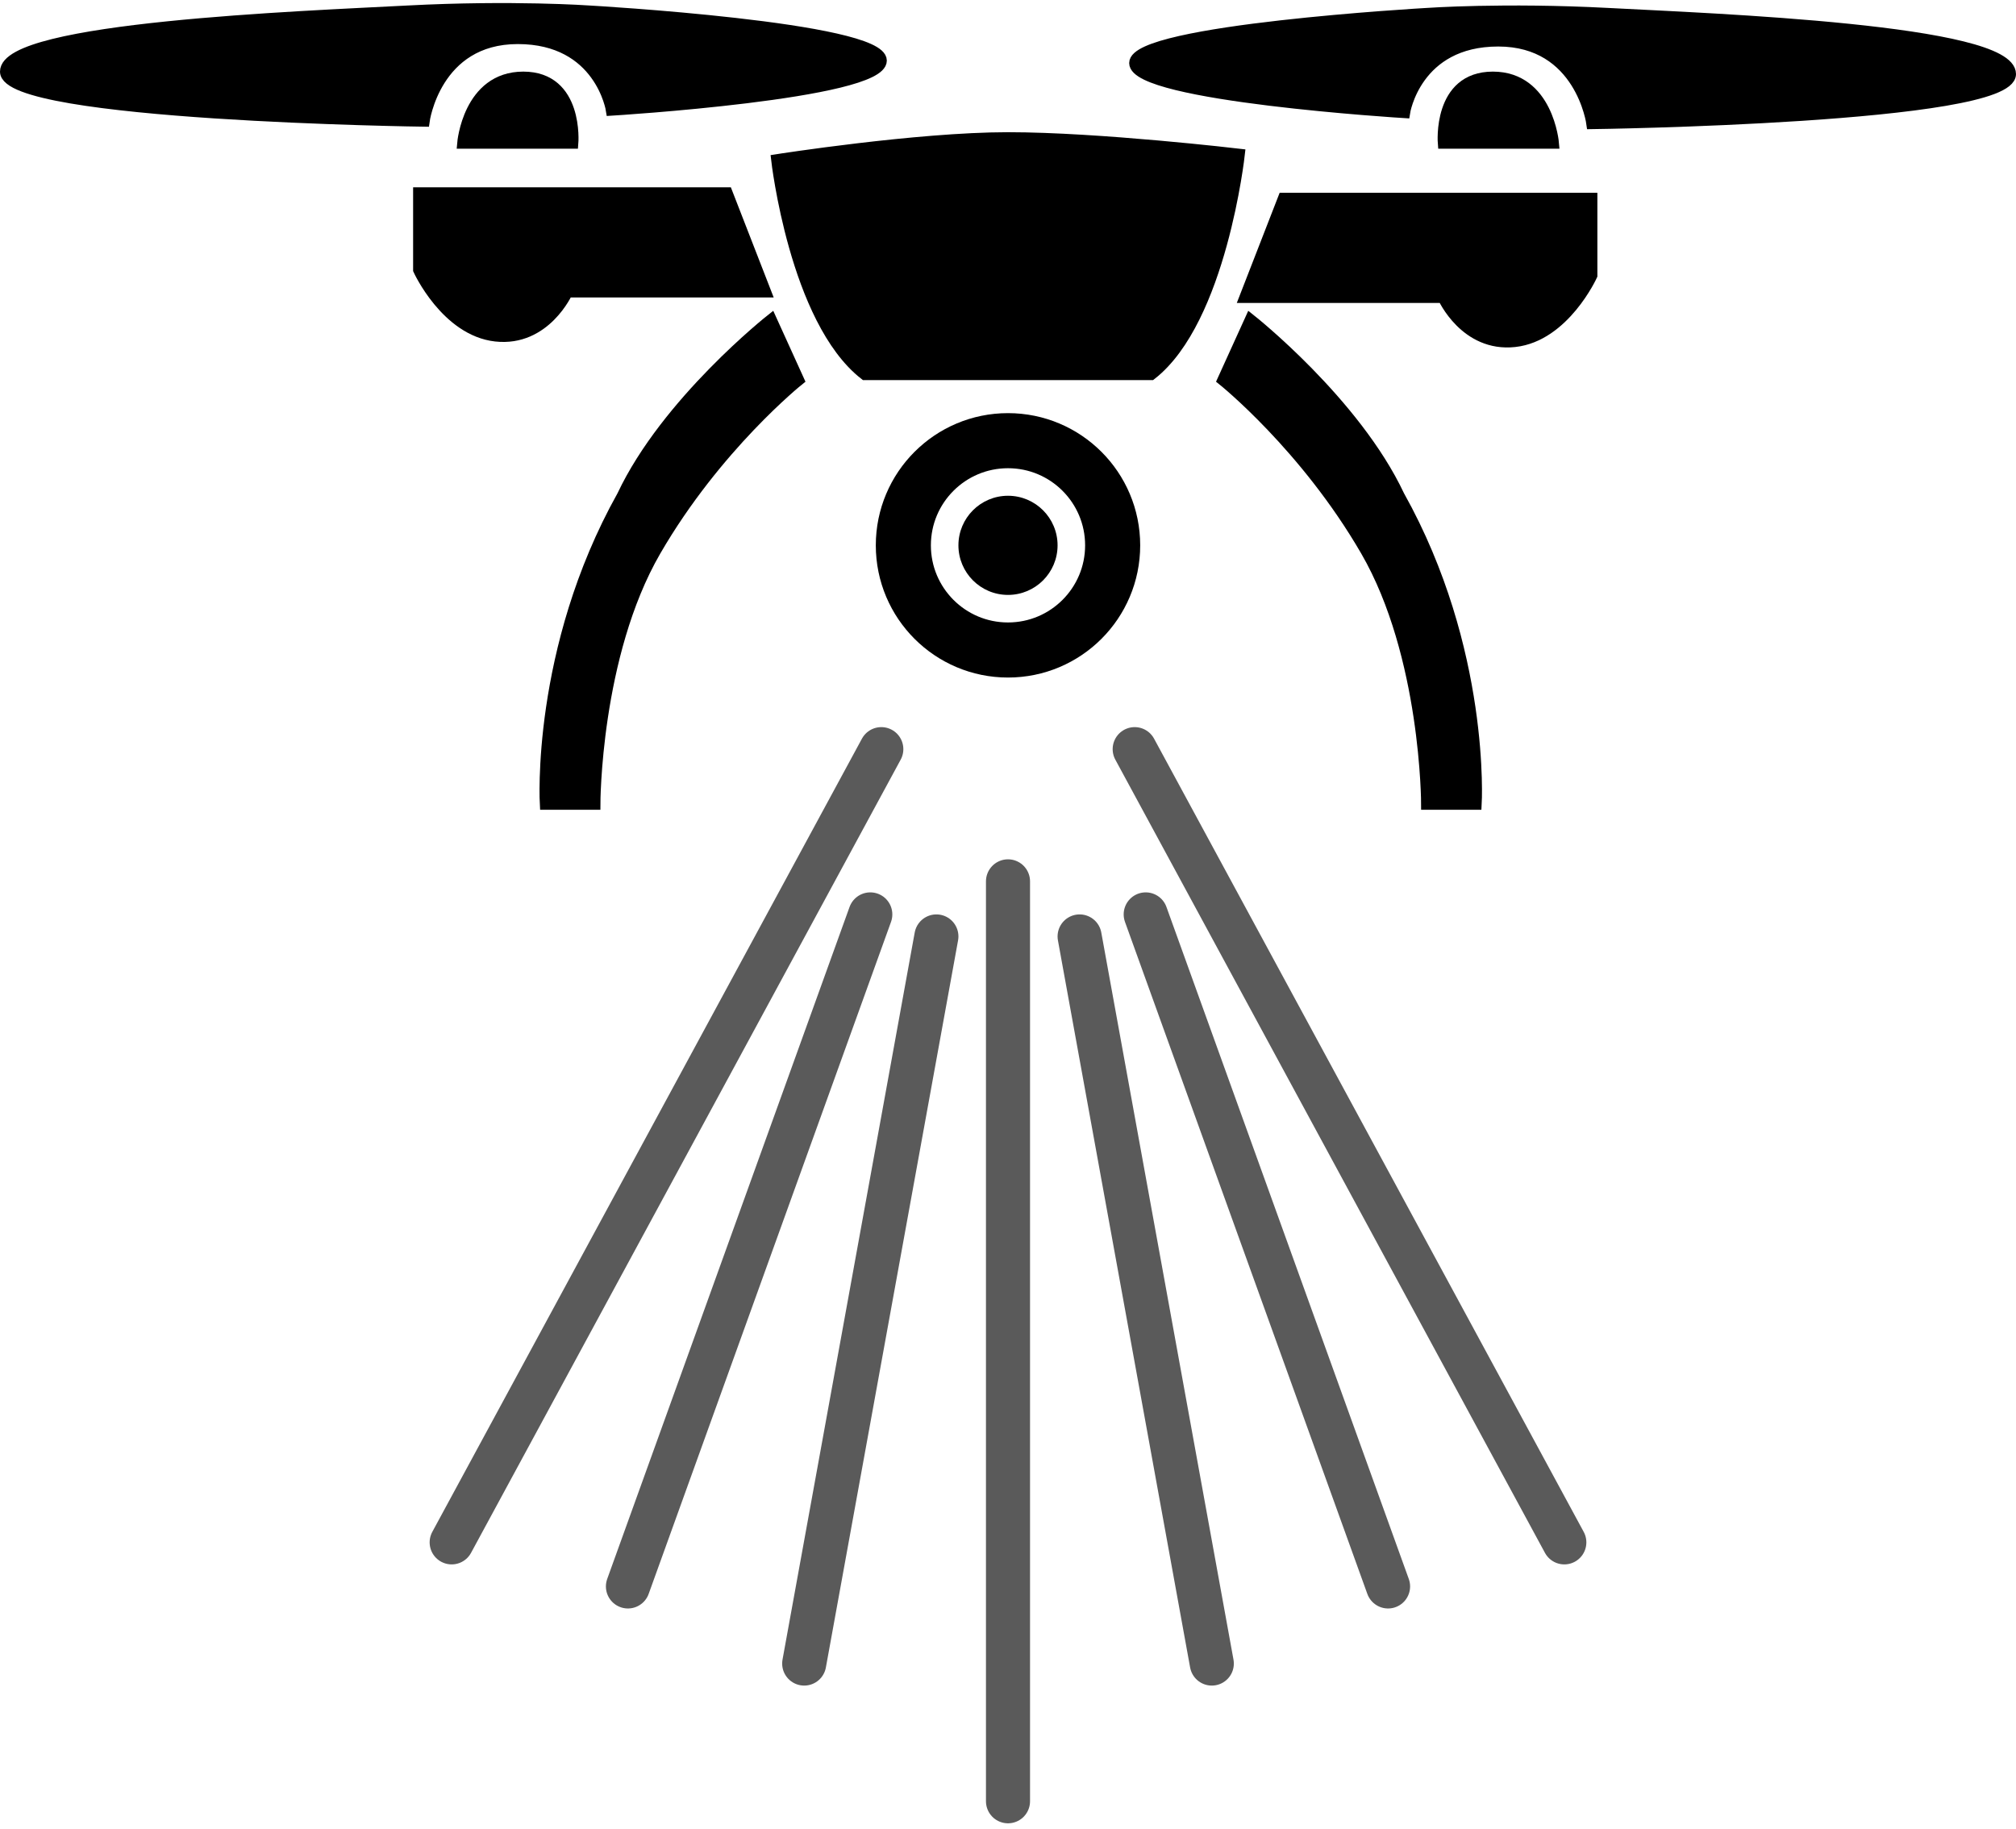 <svg width="183" height="166" viewBox="0 0 183 166" fill="none" xmlns="http://www.w3.org/2000/svg">
<path d="M38 17.5H66L69.5 26.5H51.5C51.5 26.5 49.5 31 45 30.5C40.5 30 38 24.5 38 24.5V17.5Z" fill="black" stroke="black"/>
<path d="M144.5 18H116.5L113 27H131C131 27 133 31.5 137.5 31C142 30.5 144.5 25 144.5 25V18Z" fill="black" stroke="black"/>
<path d="M52 13H42C42 13 42.5 7 47.5 7C52.5 7 52 13 52 13Z" fill="black" stroke="black"/>
<path d="M131.014 13H141.014C141.014 13 140.514 7 135.514 7C130.514 7 131.014 13 131.014 13Z" fill="black" stroke="black"/>
<path d="M0.5 6.5C0.5 10.5 38.5 11 38.5 11C38.5 11 39.5 3.5 47 3.5C54.5 3.5 55.5 10 55.5 10C55.5 10 80 8.5 80 5.5C80 2.5 53.5 1 53.5 1C53.5 1 46.5 0.5 37 1C27.5 1.5 0.5 2.5 0.5 6.5Z" fill="black" stroke="black"/>
<path d="M182.5 6.722C182.5 10.722 144.5 11.222 144.5 11.222C144.5 11.222 143.5 3.722 136 3.722C128.5 3.722 127.5 10.222 127.5 10.222C127.5 10.222 103 8.722 103 5.722C103 2.722 129.5 1.222 129.5 1.222C129.5 1.222 136.5 0.722 146 1.222C155.5 1.722 182.5 2.722 182.5 6.722Z" fill="black" stroke="black"/>
<path d="M91.5 12.5C83.241 12.5 70.5 14.5 70.5 14.5C70.5 14.5 72.153 29.047 78.5 34H104.5C110.847 29.047 112.5 14 112.5 14C112.5 14 99.759 12.5 91.5 12.5Z" fill="black" stroke="black"/>
<path d="M56.5 45C48.672 59 49.5 73 49.5 73H54C54 73 54 59.5 59.5 50C65 40.5 72.5 34.5 72.5 34.5L70 29C70 29 60.5 36.5 56.5 45Z" fill="black" stroke="black"/>
<path d="M127 45C134.828 59 134 73 134 73H129.5C129.5 73 129.5 59.5 124 50C118.5 40.5 111 34.5 111 34.5L113.5 29C113.5 29 123 36.5 127 45Z" fill="black" stroke="black"/>
<circle cx="91.5" cy="49.5" r="4.5" fill="black"/>
<path d="M82 49.5C82 44.253 86.253 40 91.5 40C96.747 40 101 44.253 101 49.5C101 54.747 96.747 59 91.5 59C86.253 59 82 54.747 82 49.5Z" stroke="black" stroke-width="5"/>
<path d="M91.5 80V163.5" stroke="#5A5A5A" stroke-width="4" stroke-linecap="round"/>
<path d="M103 68L142 140" stroke="#5A5A5A" stroke-width="4" stroke-linecap="round"/>
<path d="M80 68L41 140" stroke="#5A5A5A" stroke-width="4" stroke-linecap="round"/>
<path d="M79 83L57 144" stroke="#5A5A5A" stroke-width="4" stroke-linecap="round"/>
<path d="M104 83L126 144" stroke="#5A5A5A" stroke-width="4" stroke-linecap="round"/>
<path d="M85 85L73 151" stroke="#5A5A5A" stroke-width="4" stroke-linecap="round"/>
<path d="M98 85L110 151" stroke="#5A5A5A" stroke-width="4" stroke-linecap="round"/>
</svg>

